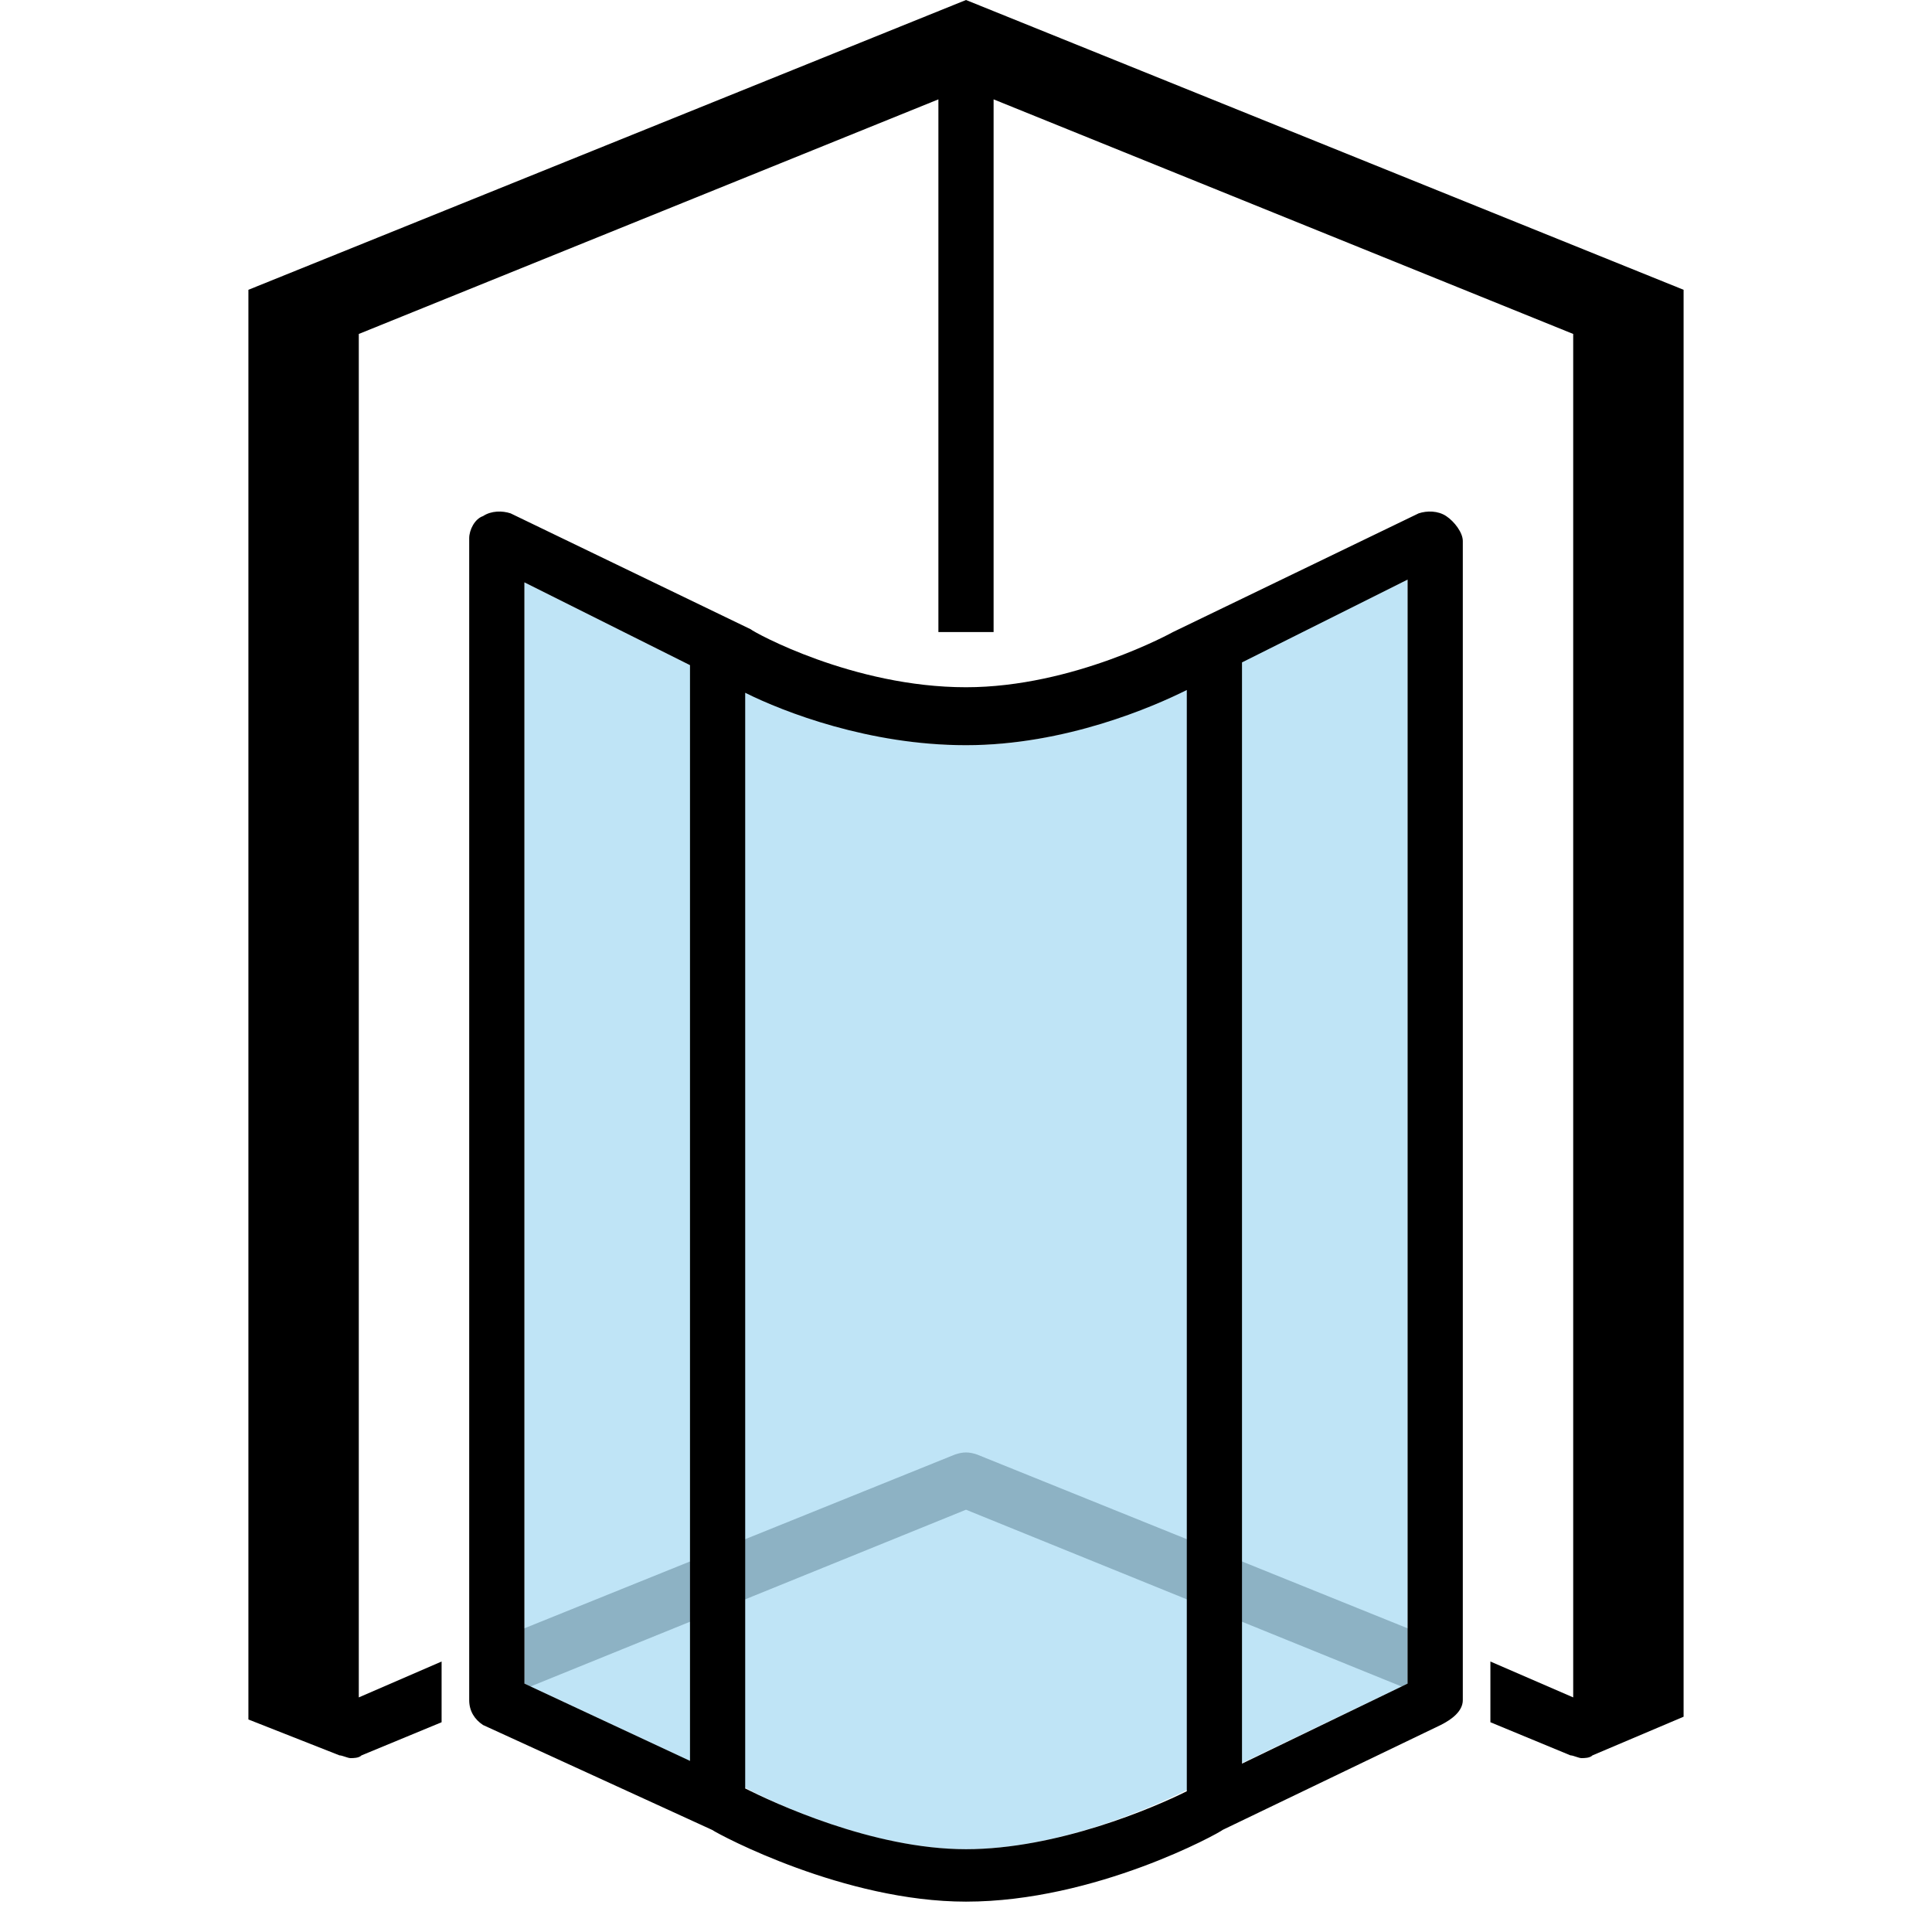 <?xml version="1.0" encoding="utf-8"?>
<!-- Generator: Adobe Illustrator 21.0.0, SVG Export Plug-In . SVG Version: 6.00 Build 0)  -->
<svg version="1.1" id="Layer_1" xmlns="http://www.w3.org/2000/svg" xmlns:xlink="http://www.w3.org/1999/xlink" x="0px" y="0px"
	 viewBox="0 0 70 70" style="enable-background:new 0 0 70 70;" xml:space="preserve">
<style type="text/css">
	.st0{fill:#BCBCBC;}
	.st1{opacity:0.25;fill:#0094DD;enable-background:new    ;}
</style>
<path class="st0" d="M52,59.4l-16.6-6.7c-0.3-0.1-0.5-0.1-0.8,0L18,59.4v2.2l17-6.9l17,6.9V59.4z"/>
<path class="st1" d="M35,27c-4.6,0-8.5-2.2-8.8-2.3L19,21.1V61l7.7,3.6C26.8,64.7,31,67,35,67c4.2,0,8.5-2.4,8.5-2.4L51,61V21
	l-7.5,3.7C43.3,24.8,39.5,27,35,27z"/>
<path d="M35,0L9,10.5v49.6v2.2l3.3,1.3c0.1,0,0.3,0.1,0.4,0.1c0.1,0,0.3,0,0.4-0.1l2.9-1.2v-2.2l-3,1.3V12.1l21-8.5v19.3
	c0.3,0,0.7,0,1,0s0.7,0,1,0V3.6l21,8.5v49.4l-3-1.3v2.2l2.9,1.2c0.1,0,0.3,0.1,0.4,0.1c0.1,0,0.3,0,0.4-0.1l3.3-1.4v-1.7v-50L35,0z"
	/>
<path d="M52.4,18.7c-0.3-0.2-0.7-0.2-1-0.1l-8.9,4.3c0,0-3.6,2-7.5,2c-4.1,0-7.7-2-7.8-2.1l-8.7-4.2c-0.3-0.1-0.7-0.1-1,0.1
	c-0.3,0.1-0.5,0.5-0.5,0.8v42.1c0,0.4,0.2,0.7,0.5,0.9l8.3,3.8c0.3,0.2,4.8,2.6,9.2,2.6c4.7,0,9.2-2.5,9.3-2.6l7.9-3.8
	c0.4-0.2,0.8-0.5,0.8-0.9v-42C53,19.3,52.7,18.9,52.4,18.7z M25,63.8L19,61V21.1l6,3V63.8z M27,64.8V25.1c1.4,0.7,4.5,1.9,8,1.9
	c3.6,0,6.8-1.4,8-2v39.9c-1.2,0.6-4.7,2.1-8,2.1C31.6,67,28,65.3,27,64.8z M51,61l-6,2.9V24l6-3V61z"/>
</svg>

